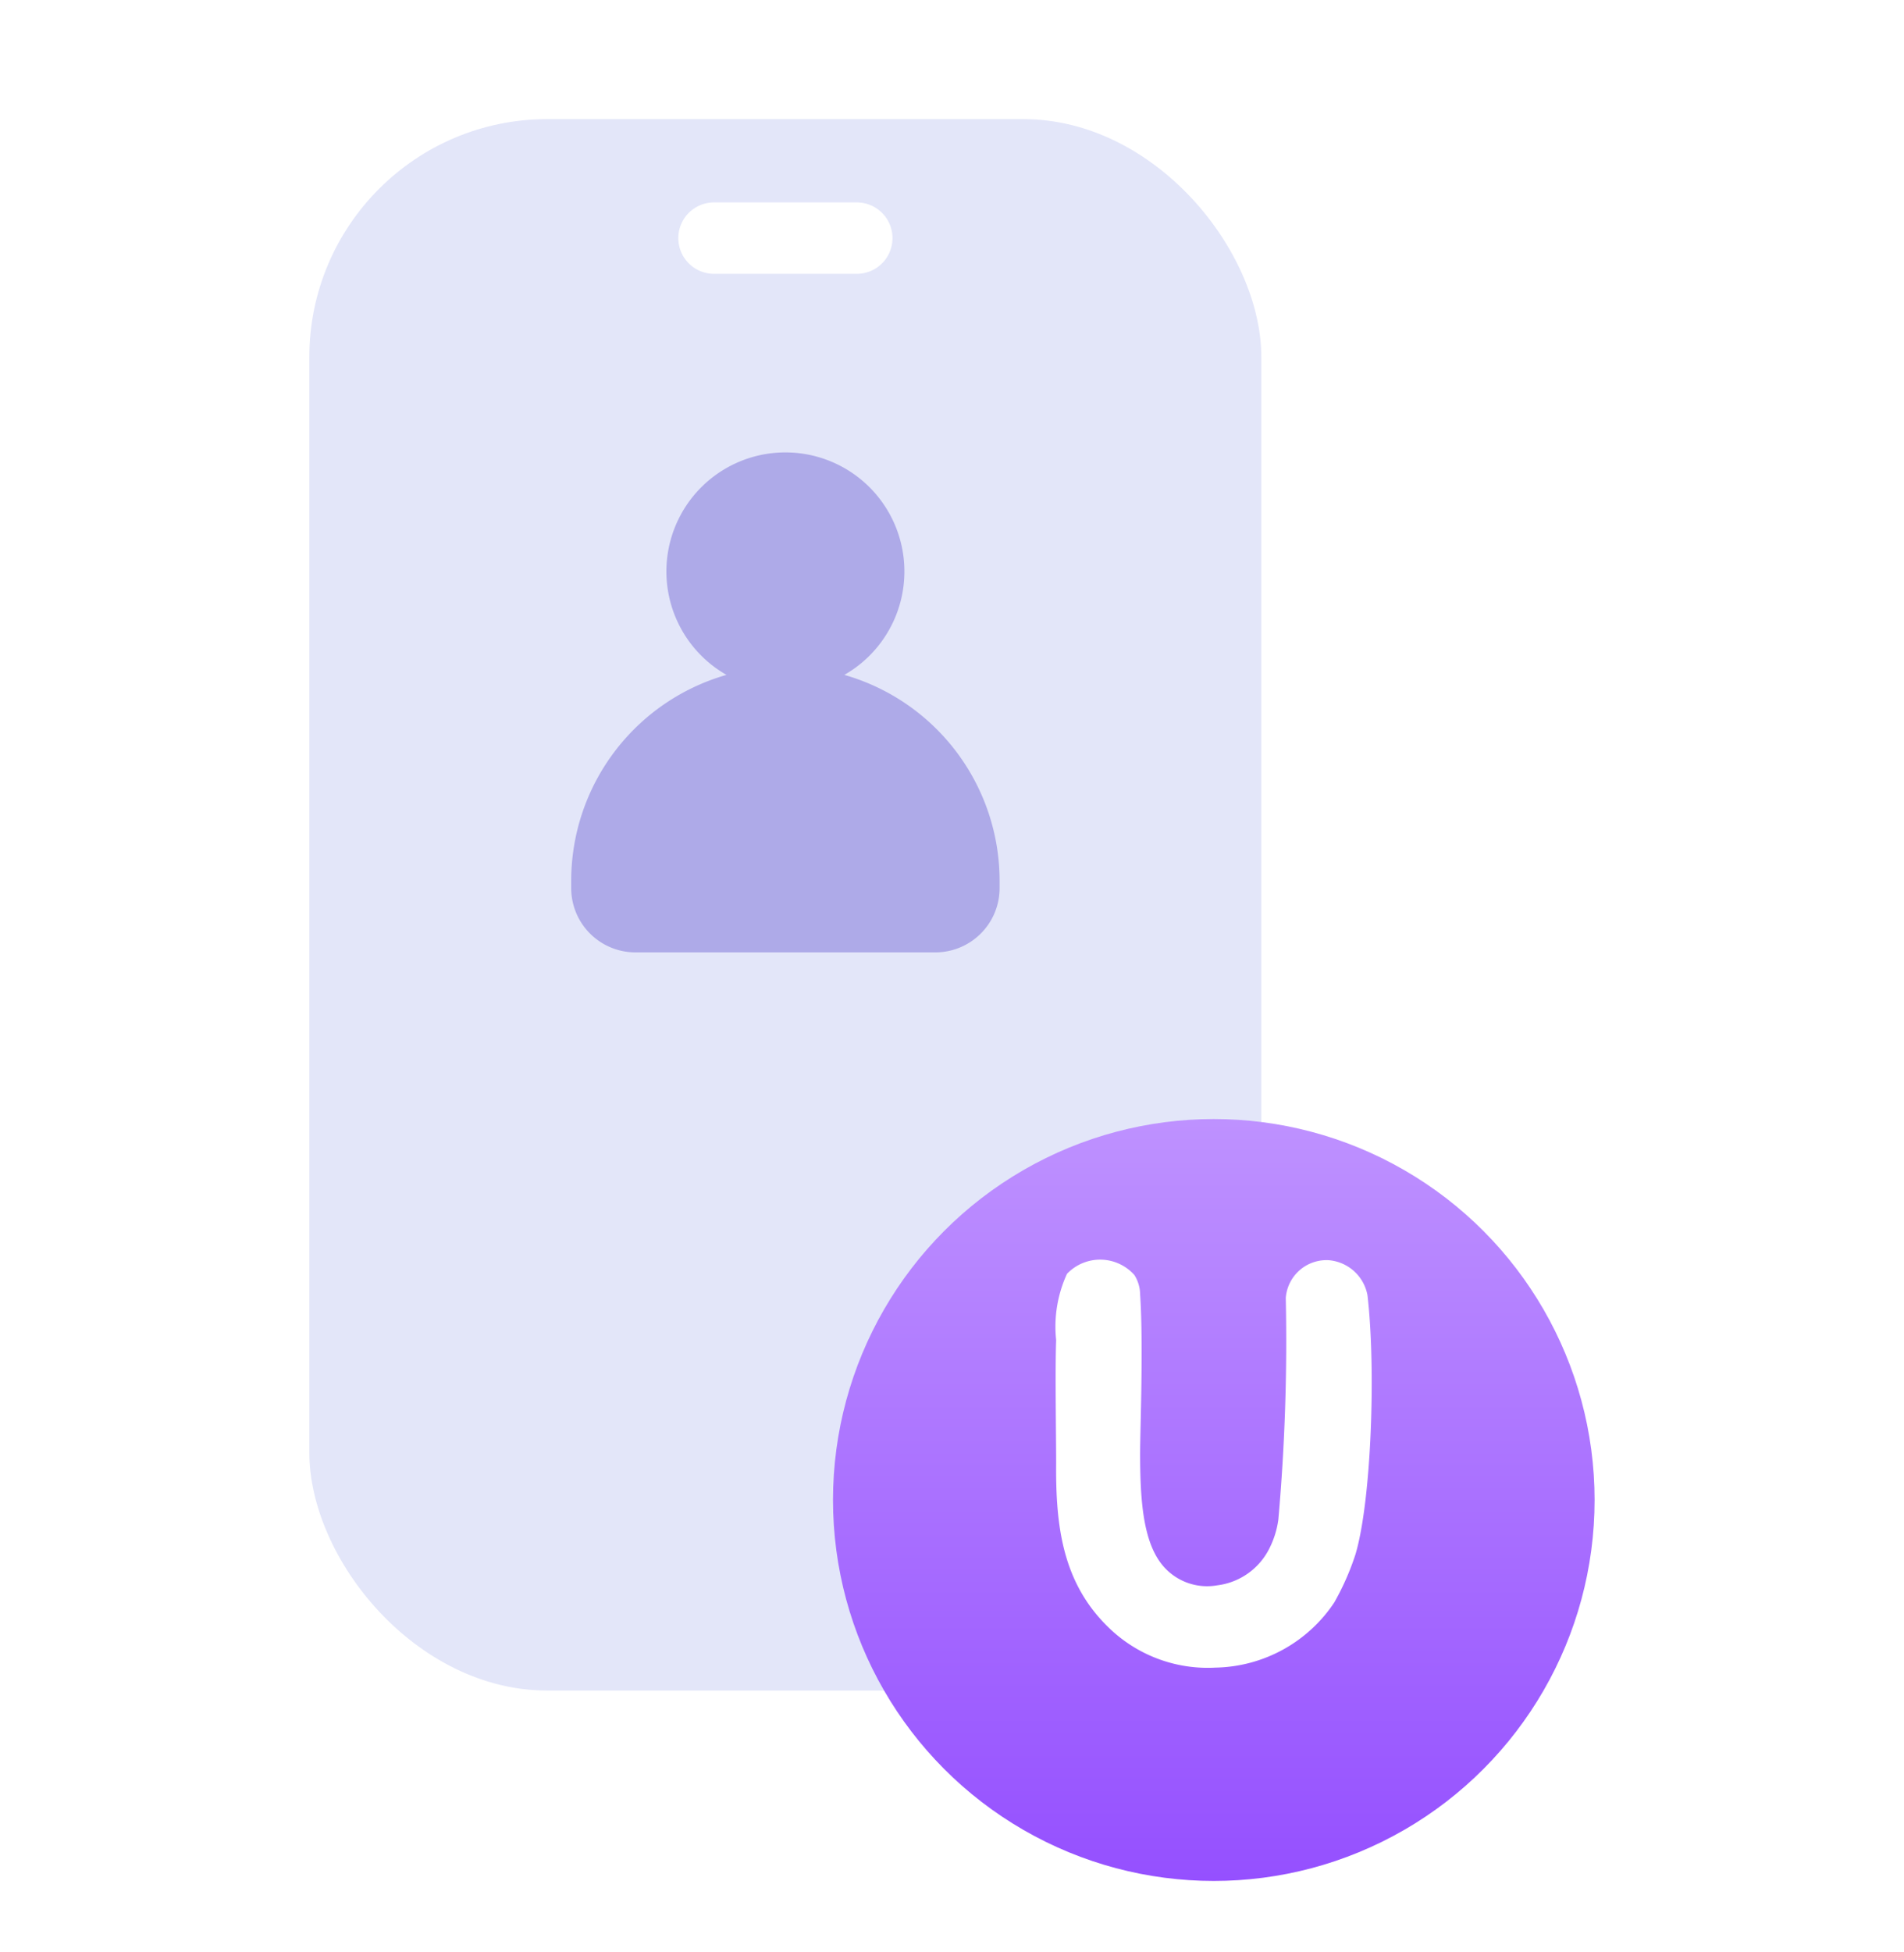 <svg xmlns="http://www.w3.org/2000/svg" width="80" height="82" viewBox="0 0 80 82">
    <defs>
        <filter id="9aj4deibda" x="10" y="2" width="46" height="72" filterUnits="userSpaceOnUse">
            <feOffset dy="2"/>
            <feGaussianBlur stdDeviation="1" result="blur"/>
            <feFlood flood-opacity=".102"/>
            <feComposite operator="in" in2="blur"/>
            <feComposite in="SourceGraphic"/>
        </filter>
        <filter id="v8ad5rli5b" x="32" y="44" width="38" height="38" filterUnits="userSpaceOnUse">
            <feOffset dy="2"/>
            <feGaussianBlur stdDeviation="1" result="blur-2"/>
            <feFlood flood-opacity=".102"/>
            <feComposite operator="in" in2="blur-2"/>
            <feComposite in="SourceGraphic"/>
        </filter>
        <linearGradient id="7k45owa5dc" x1=".5" x2=".5" y2="1" gradientUnits="objectBoundingBox">
            <stop offset="0" stop-color="#be91ff"/>
            <stop offset="1" stop-color="#9550ff"/>
        </linearGradient>
    </defs>
    <g data-name="그룹 486288">
        <g data-name="그룹 486206">
            <g data-name="그룹 486199">
                <g data-name="그룹 486198">
                    <g data-name="그룹 484205">
                        <g data-name="그룹 484204">
                            <g style="filter:url(#9aj4deibda)">
                                <rect data-name="사각형 348906" width="40" height="66" rx="10" transform="translate(12.997 3.003)" style="fill:#e3e6f9"/>
                            </g>
                            <path data-name="선 126776" transform="translate(30 10.001)" style="fill:none;stroke:#fff;stroke-linecap:round;stroke-linejoin:round;stroke-width:3px" d="M0 0h6"/>
                        </g>
                    </g>
                </g>
            </g>
            <g data-name="그룹 486205">
                <path data-name="합치기 29" d="M1.527 21a2.7 2.7 0 0 1-2.7-2.7V18a9 9 0 0 1 6.524-8.655 5 5 0 1 1 4.952 0A9 9 0 0 1 16.827 18v.3a2.7 2.7 0 0 1-2.7 2.7z" transform="translate(25.173 19)" style="fill:#aeaae8;stroke:transparent;stroke-miterlimit:10"/>
            </g>
        </g>
        <g data-name="그룹 486287">
            <g style="filter:url(#v8ad5rli5b)">
                <circle data-name="타원 24" cx="16" cy="16" r="16" transform="translate(35 45)" style="fill:url(#7k45owa5dc)"/>
            </g>
            <path data-name="패스 862743" d="M6.456-13.608a1.807 1.807 0 0 0-1.632-1.464 1.717 1.717 0 0 0-1.8 1.584 85 85 0 0 1-.312 9.312 3.821 3.821 0 0 1-.384 1.224A2.837 2.837 0 0 1 .144-1.416 2.433 2.433 0 0 1-2.28-2.424c-.7-1.008-.816-2.64-.816-4.536 0-1.008.144-4.536 0-6.672a1.551 1.551 0 0 0-.24-.816 1.926 1.926 0 0 0-2.832-.052 5.307 5.307 0 0 0-.456 2.784c-.048 1.3 0 3.912 0 5.16-.024 2.644.264 5.02 2.184 6.892A5.969 5.969 0 0 0 .072 2.04 6.129 6.129 0 0 0 5.064-.7a10.918 10.918 0 0 0 .888-2.016c.672-2.252.864-7.82.504-10.892z" transform="translate(51 68)" style="fill:#fff"/>
        </g>
    </g>
</svg>
